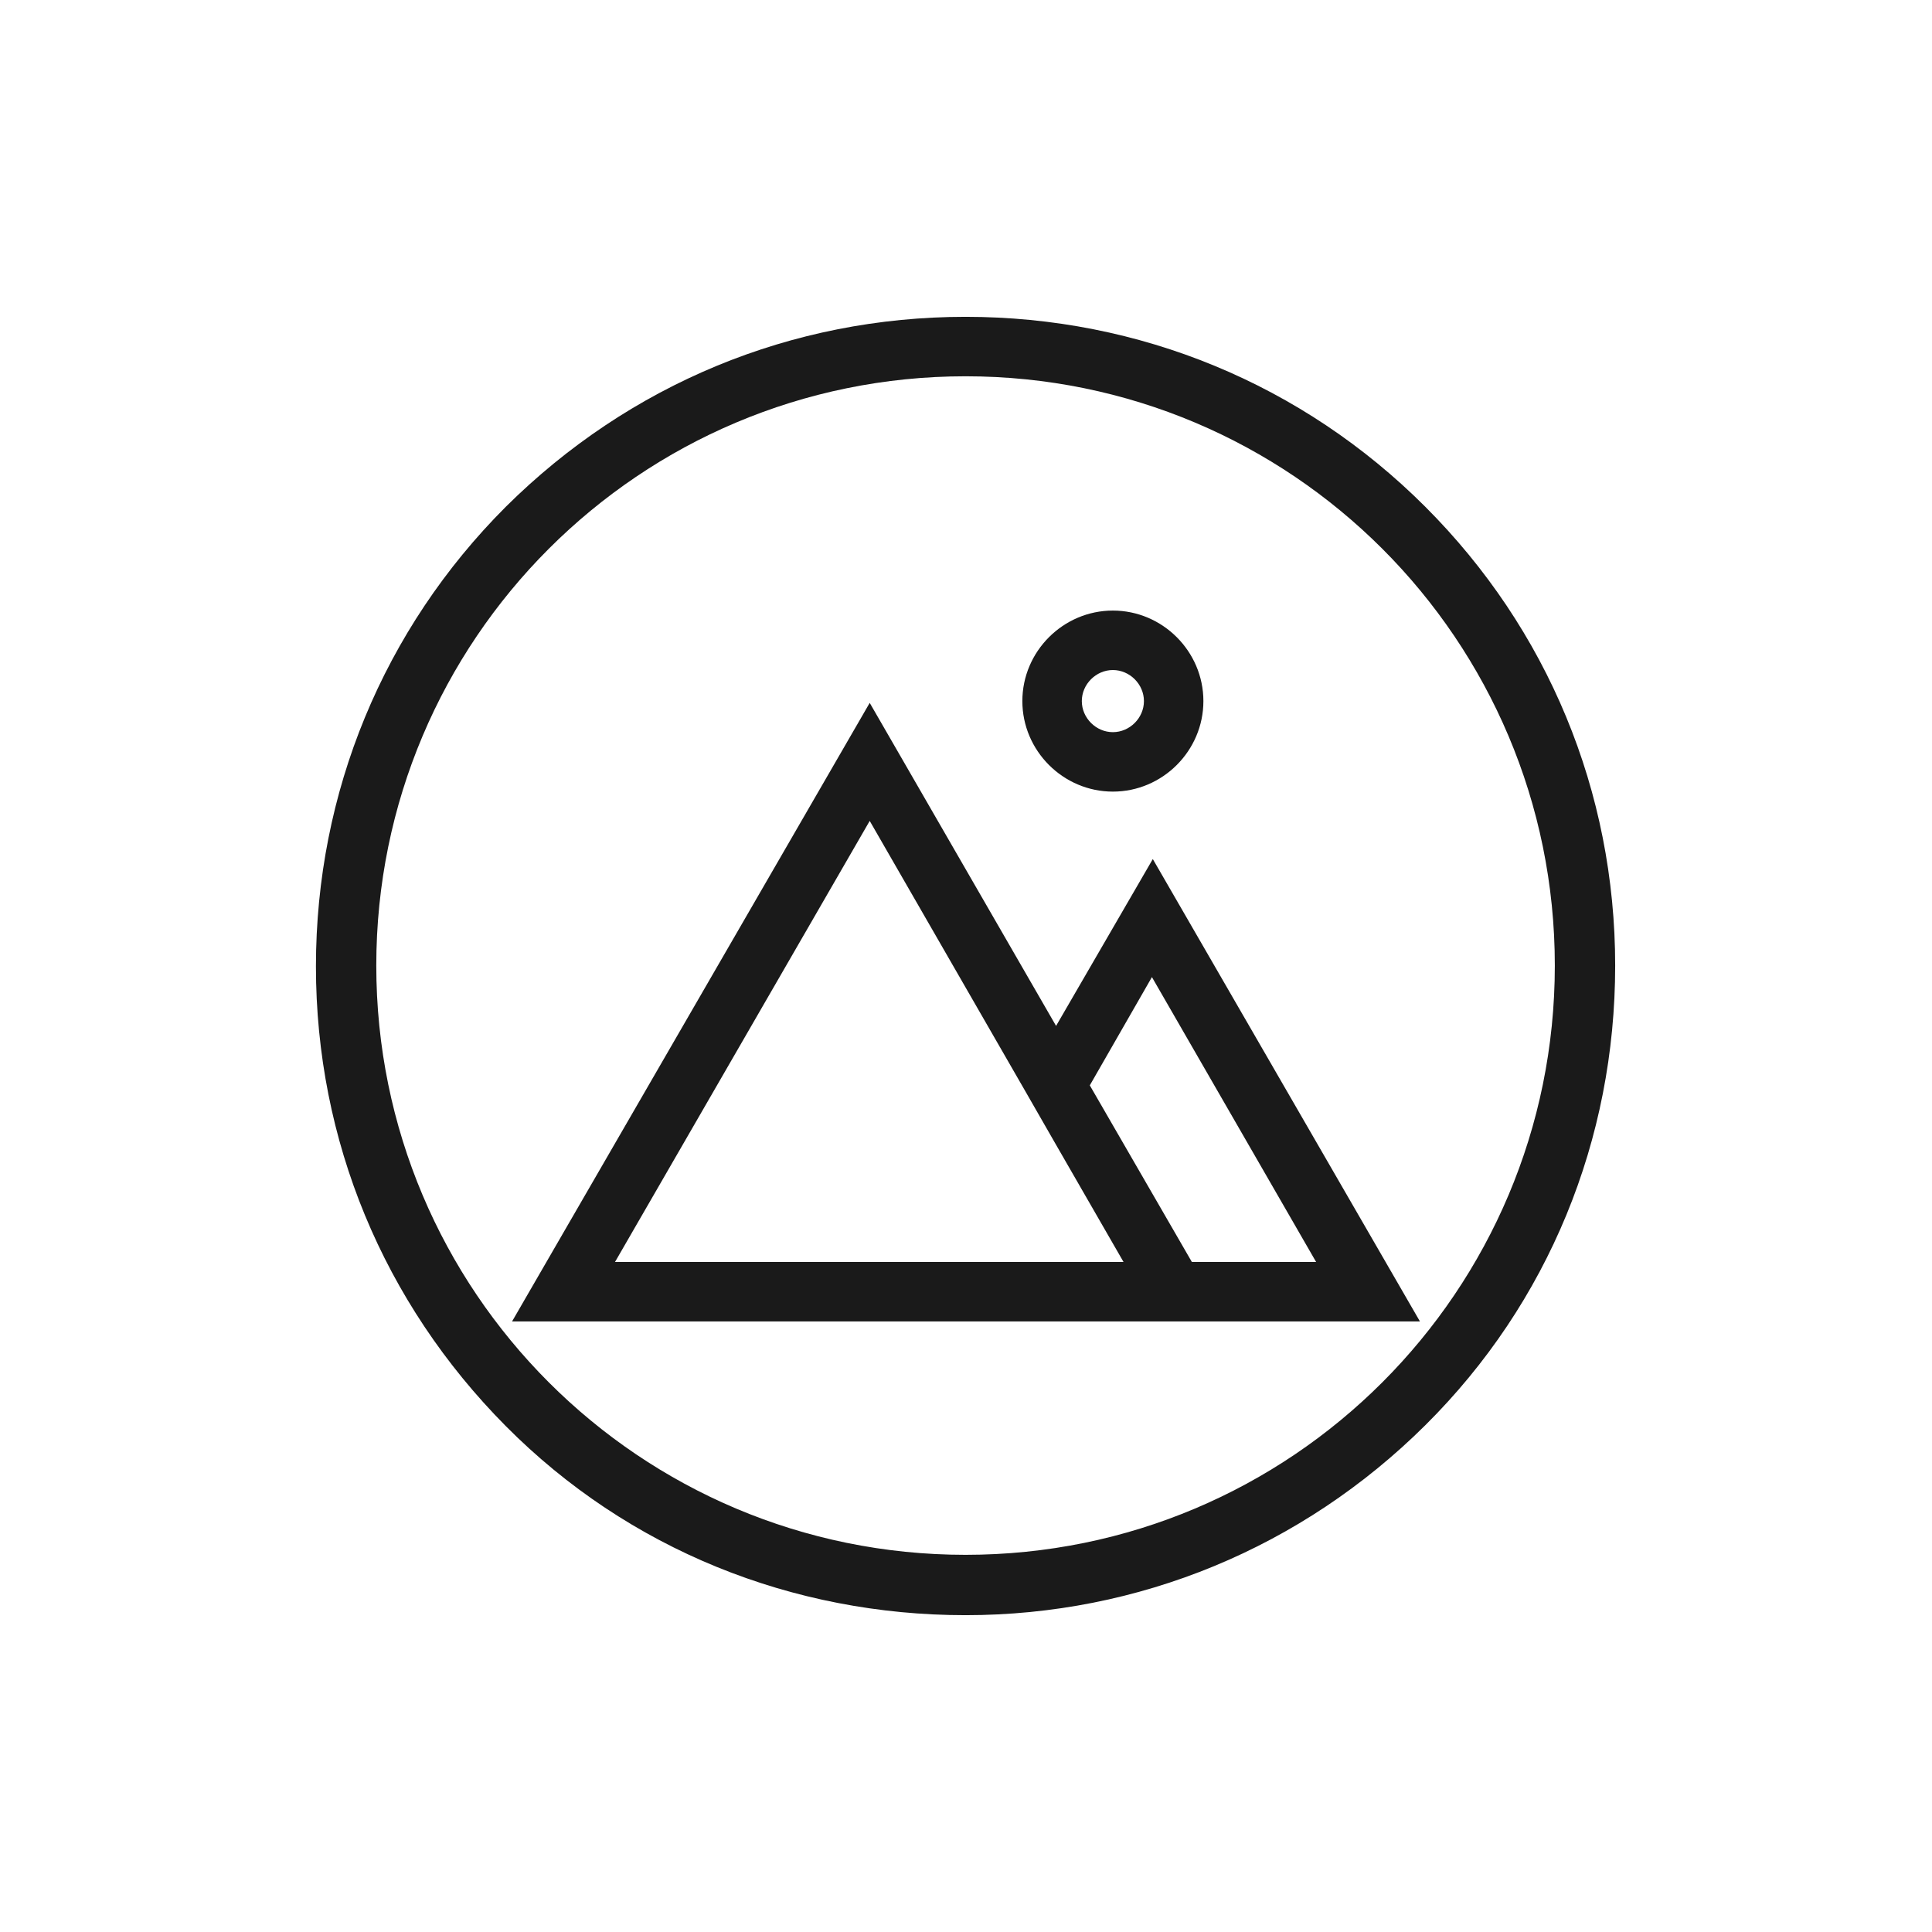 <?xml version="1.0" encoding="utf-8"?>
<!-- Generator: Adobe Illustrator 27.2.0, SVG Export Plug-In . SVG Version: 6.00 Build 0)  -->
<svg version="1.1" id="Layer_1" xmlns="http://www.w3.org/2000/svg" xmlns:xlink="http://www.w3.org/1999/xlink" x="0px" y="0px"
	 viewBox="0 0 217.7 217.7" style="enable-background:new 0 0 217.7 217.7;" xml:space="preserve">
<style type="text/css">
	.st0{fill:#1A1A1A;}
</style>
<g>
	<path class="st0" d="M125.4,89.2c5.6,0,10.2-4.6,10.2-10.2c0-5.6-4.6-10.2-10.2-10.2c-5.6,0-10.2,4.6-10.2,10.2
		C115.2,84.6,119.8,89.2,125.4,89.2z M125.4,75.5c1.9,0,3.5,1.6,3.5,3.5c0,1.9-1.6,3.5-3.5,3.5s-3.5-1.6-3.5-3.5
		C121.9,77.1,123.5,75.5,125.4,75.5z"/>
	<path class="st0" d="M129.9,96.8L119,115.6L98,79.2l-40.3,69.7h42.1h38.4H160L129.9,96.8z M103.7,142.2H69.3L98,92.5l17.5,30.4
		l3.5,6.1l0,0l7.6,13.2H103.7z M134.3,142.2l-11.5-19.9l7-12.2l18.5,32.1H134.3z"/>
	<path class="st0" d="M160.6,57.1c-13.8-13.8-32.2-21.4-51.8-21.4s-37.9,7.6-51.8,21.4c-13.8,13.8-21.4,32.2-21.4,51.8
		s7.6,37.9,21.4,51.8S89.3,182,108.8,182s37.9-7.6,51.8-21.4s21.4-32.2,21.4-51.8S174.4,70.9,160.6,57.1z M108.8,175.2
		c-36.7,0-66.4-29.7-66.4-66.4s29.7-66.4,66.4-66.4c36.7,0,66.4,29.7,66.4,66.4S145.5,175.2,108.8,175.2z"/>
</g>
</svg>
